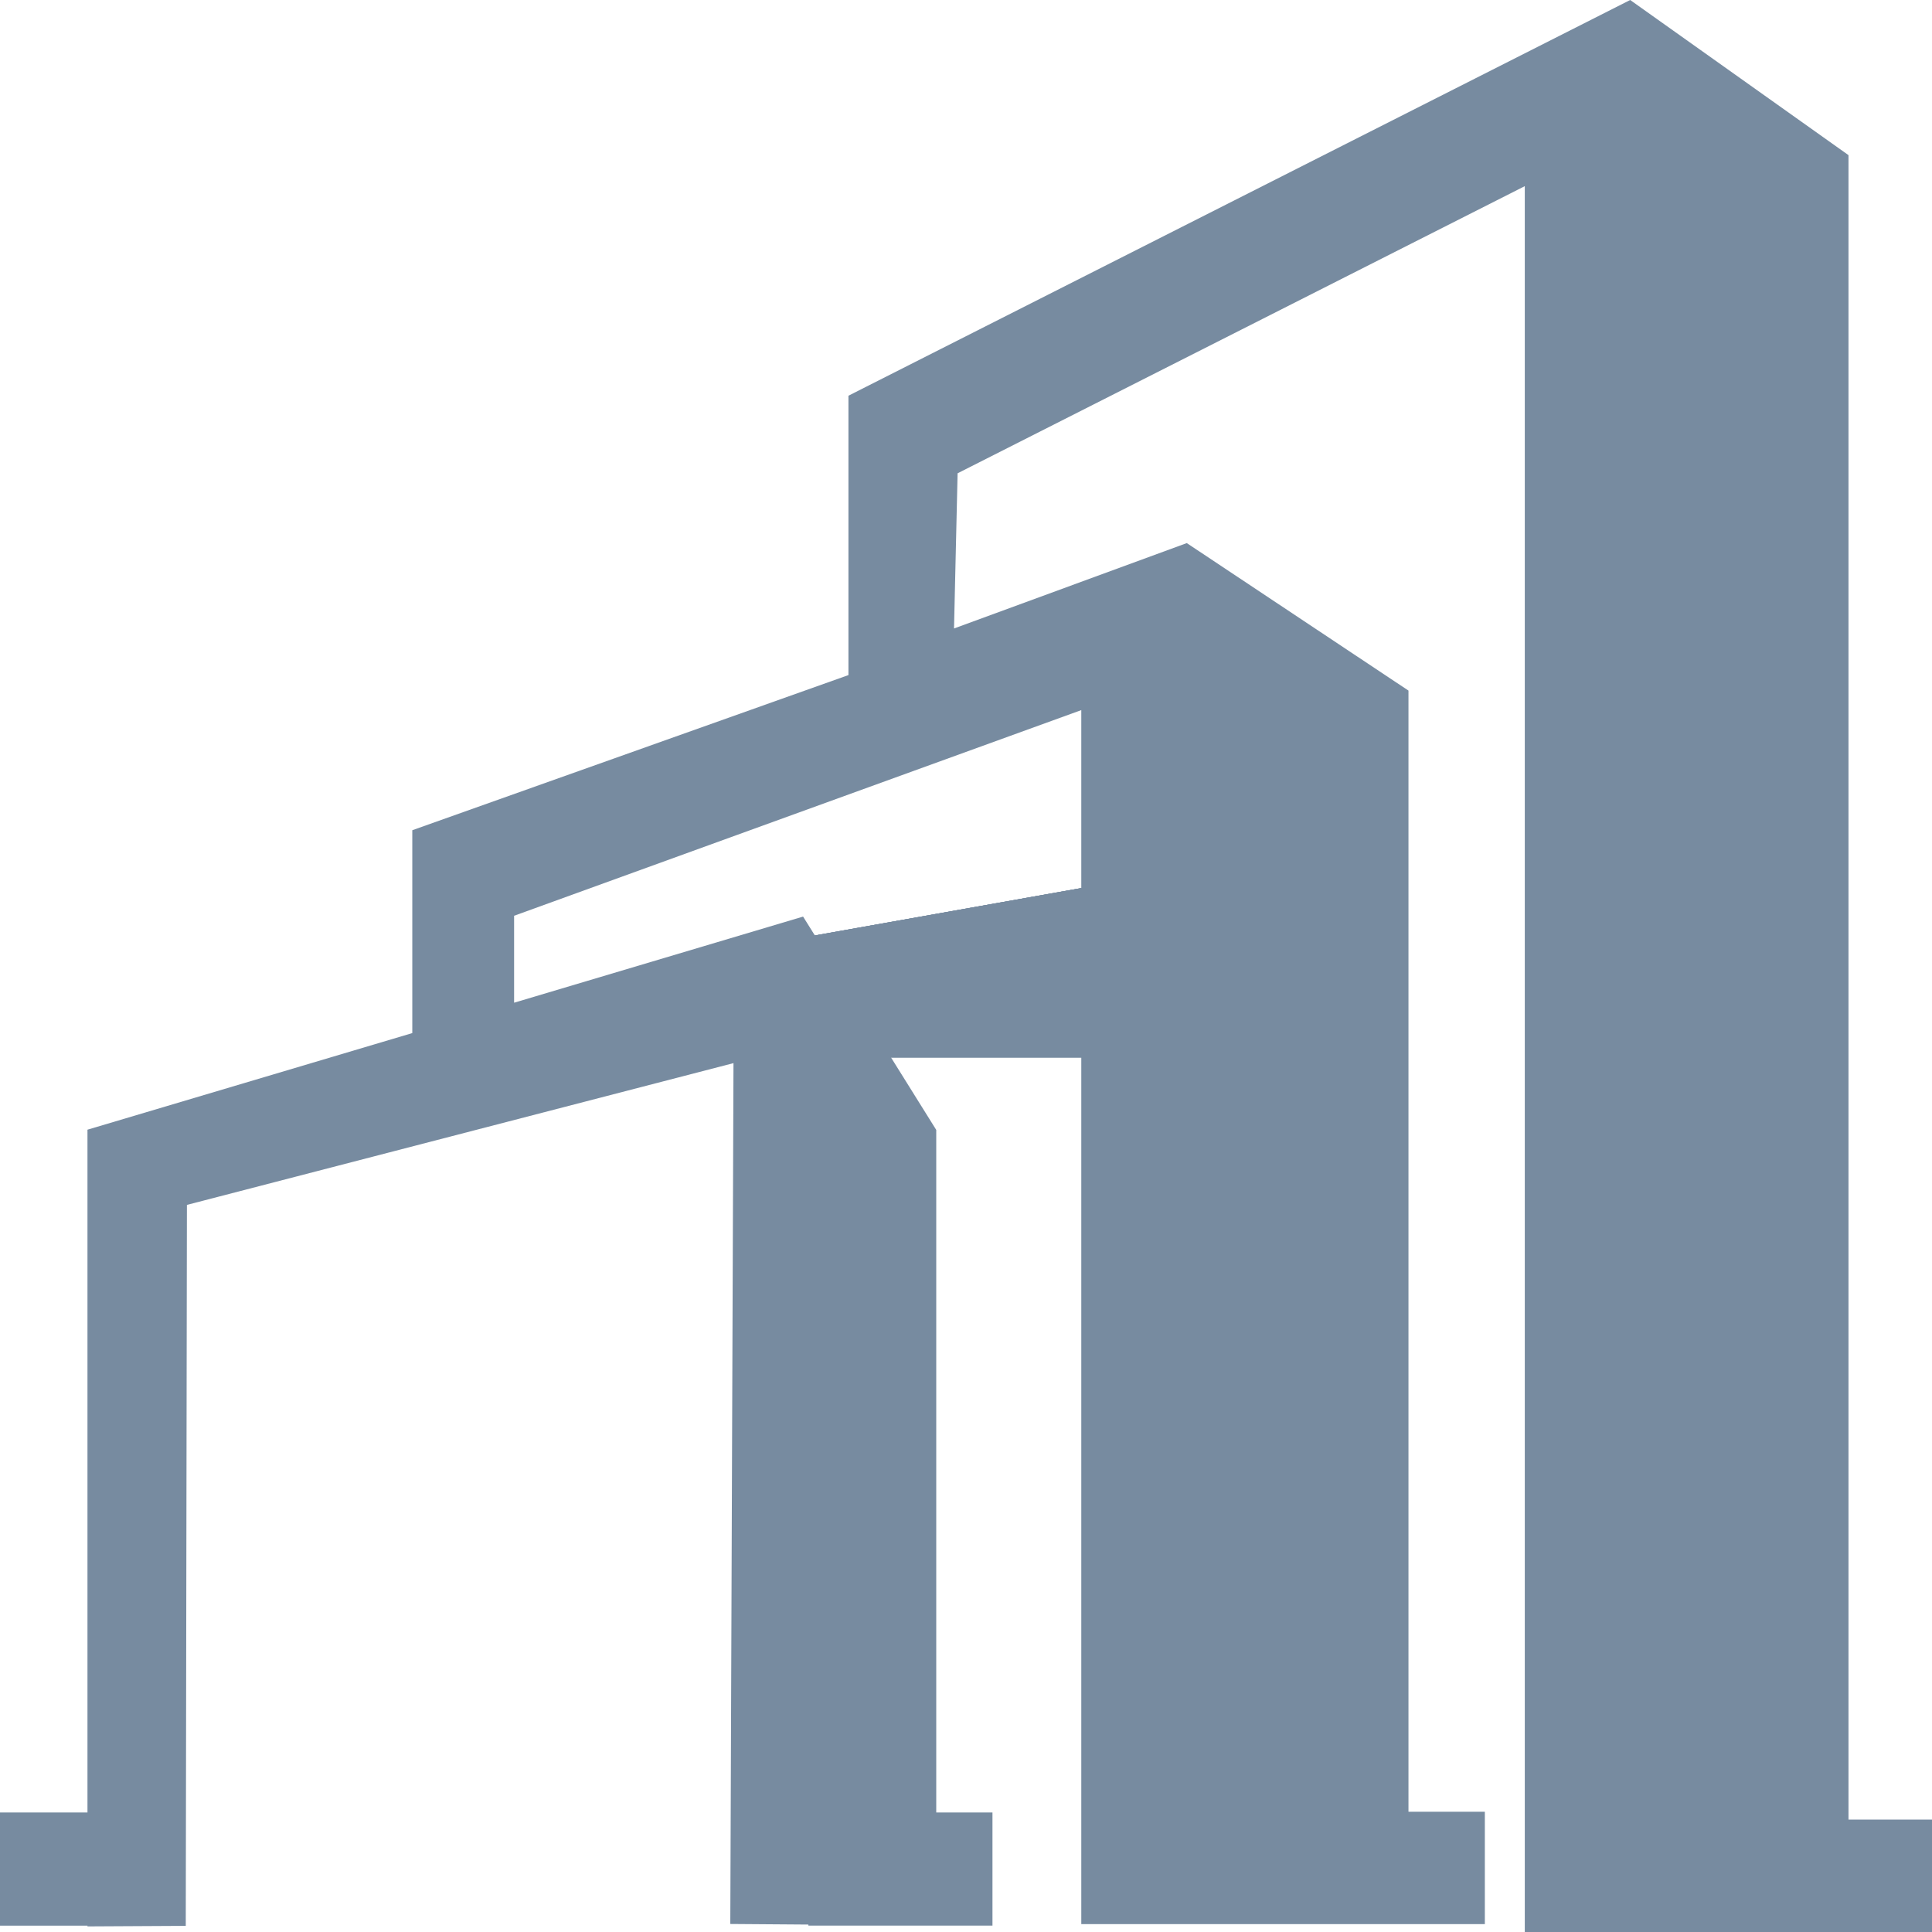 <svg xmlns="http://www.w3.org/2000/svg" width="40" height="40" viewBox="0 0 40 40">
  <g id="mall" transform="translate(0 -1.216)" style="isolation: isolate">
    <path id="Path_48" data-name="Path 48" d="M38.271,38.889V4.428l-4.52-3.212L17.566,9.409v5.784l-9.03,3.212v4.2l-6.725,2V38.741H0v2.344H1.811V41.1l2.035-.011L3.87,26.162l11.316-2.935-.066,17.823,1.617.012v.022h3.811V38.741H19.384V24.61l-2.757-4.417-5.983,1.783v-1.8l11.743-4.258V41.053h8.355V38.726H29.161V15.514L24.571,12.46l-4.819,1.768.074-3.213L31.569,5.07V41.216H40V38.889Z" transform="translate(0 0)" fill="#778ba0"/>
    <path id="Path_49" data-name="Path 49" d="M23.346,21.246h-8V18.869l8-1.423Z" transform="translate(0.654 1.87)" fill="#778ba0"/>
    <path id="Path_50" data-name="Path 50" d="M23.346,19.824l-8,1.422V18.868l8-1.422Z" transform="translate(0.654 1.87)" fill="#778ba0"/>
    <path id="Path_51" data-name="Path 51" d="M23.346,19.824l-8,1.422V18.87l8-1.424Z" transform="translate(0.654 1.87)" fill="#778ba0"/>
    <path id="Path_52" data-name="Path 52" d="M23.346,19.824l-8,1.422V18.869l8-1.423Z" transform="translate(0.654 1.87)" fill="#778ba0"/>
  </g>
</svg>
